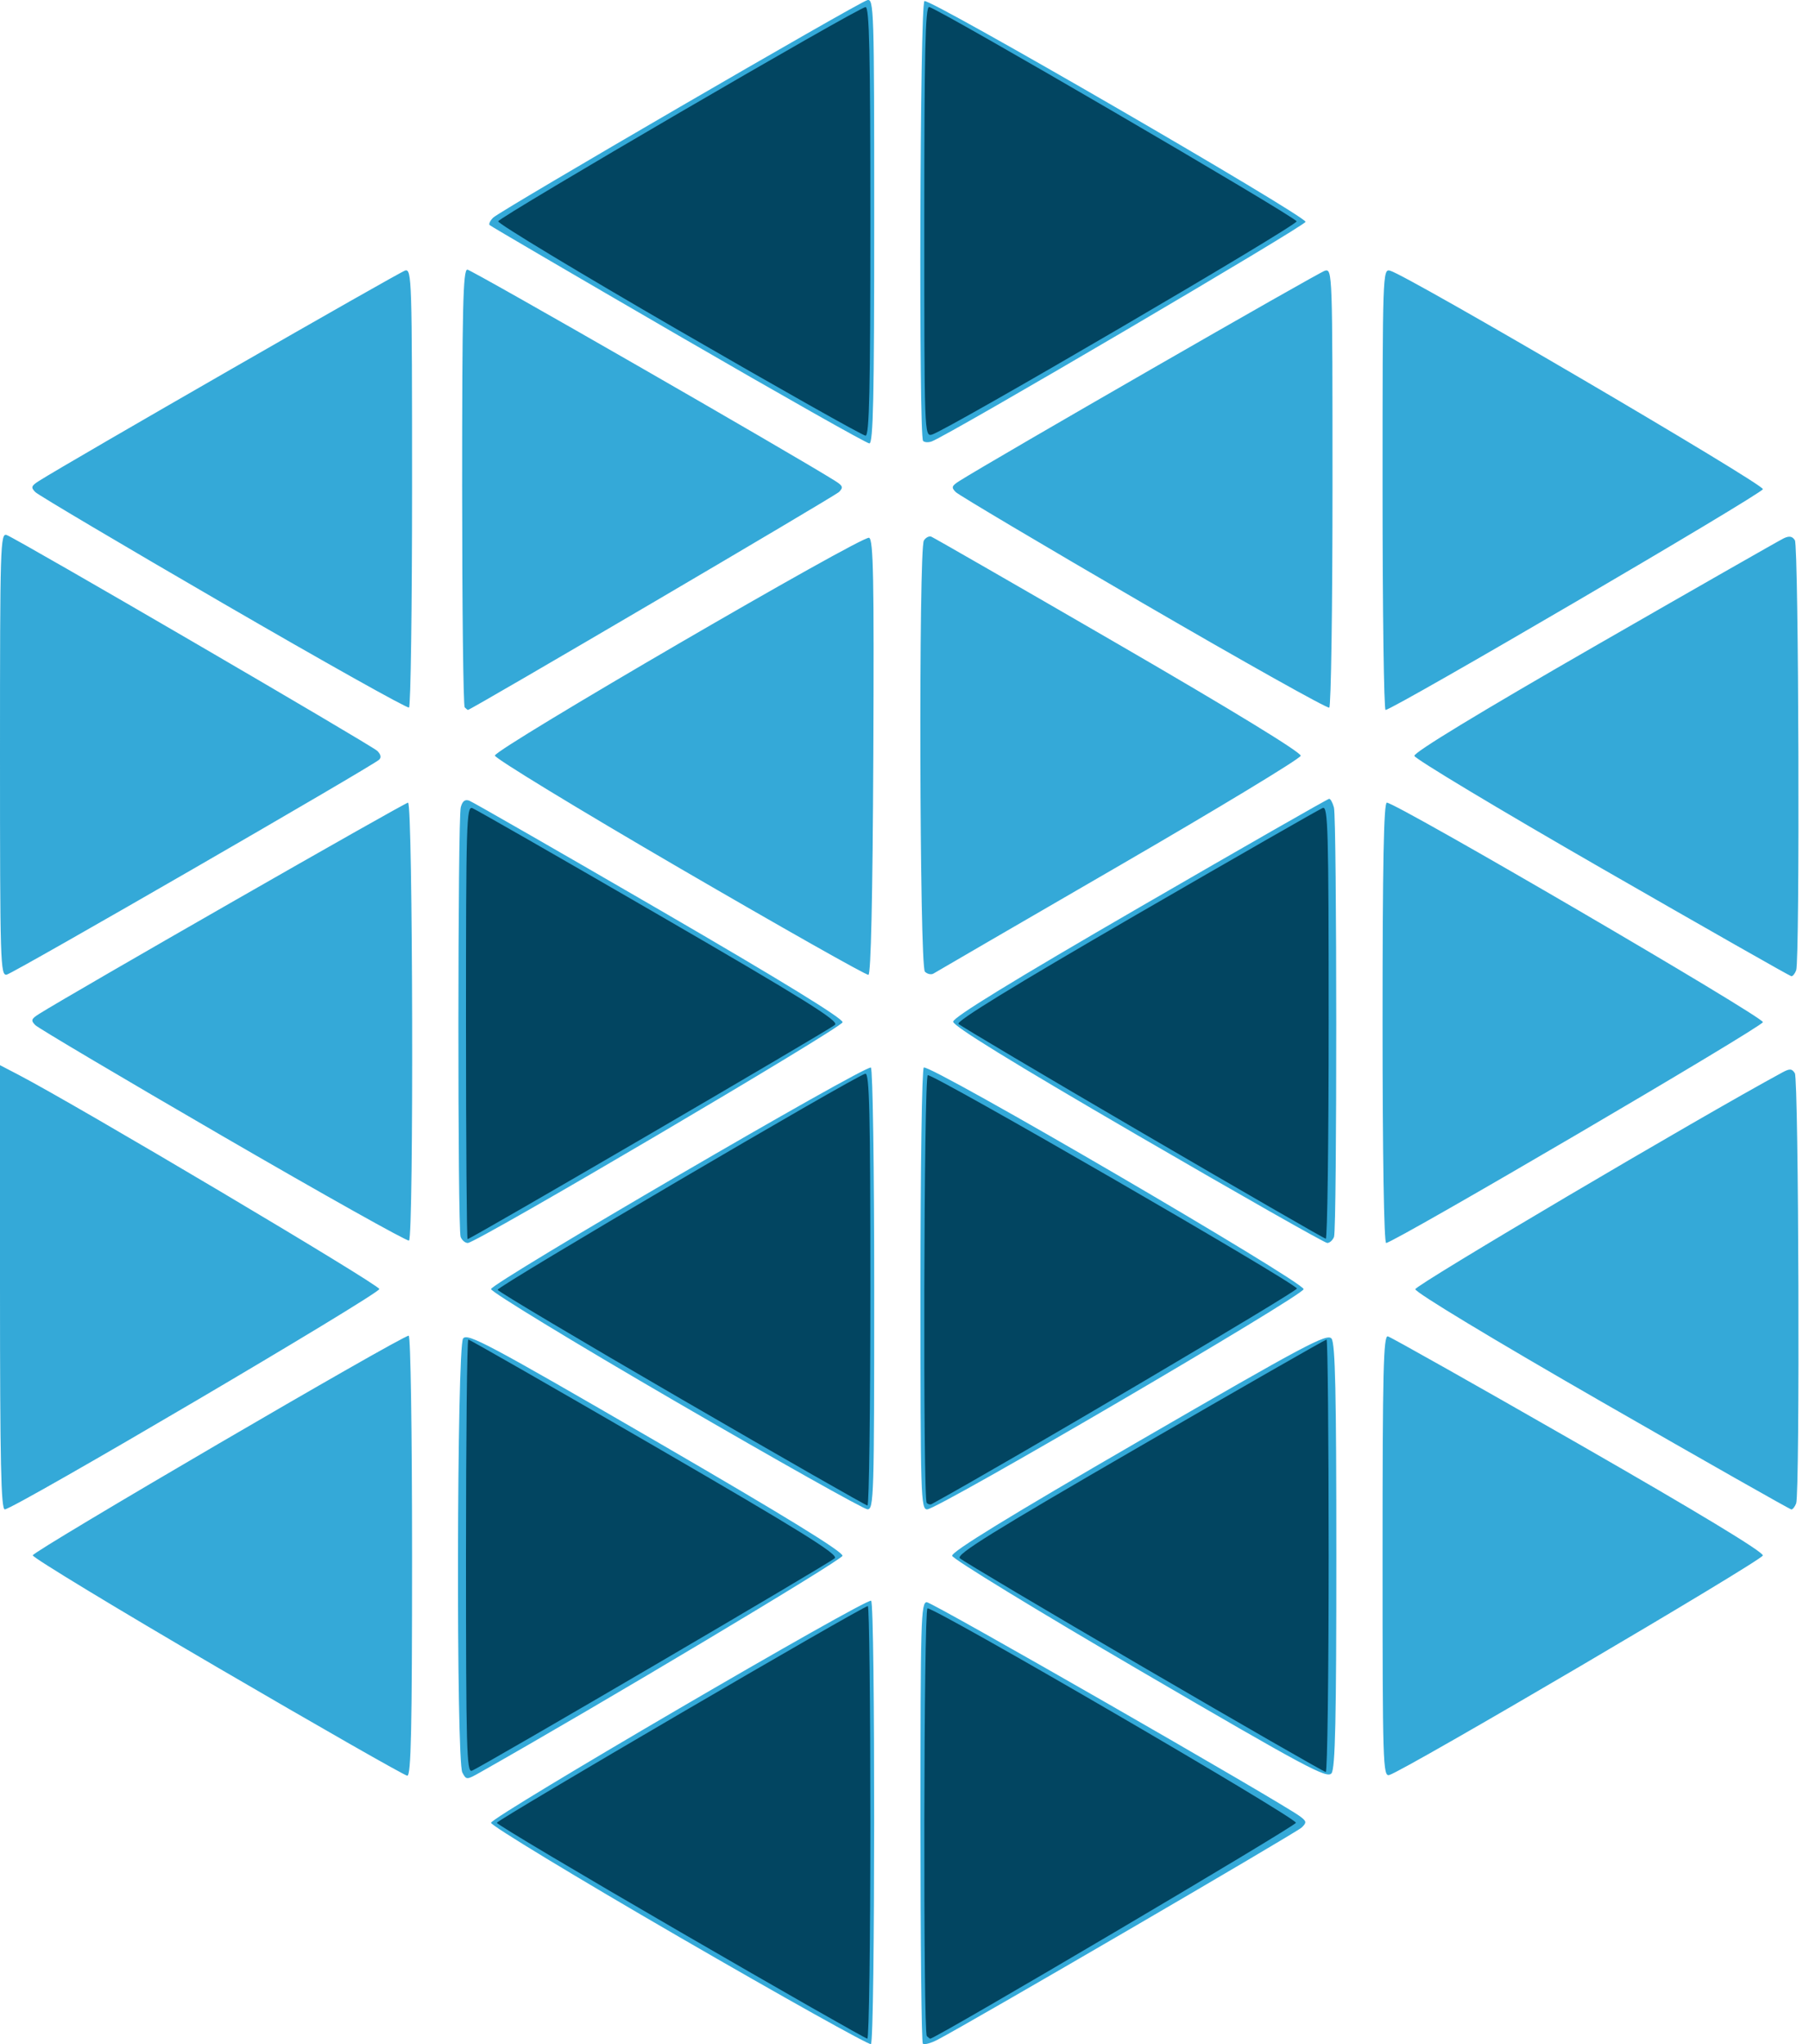 <svg width="263" height="297" viewBox="0 0 263 297" fill="none" xmlns="http://www.w3.org/2000/svg">
<g clip-path="url(#clip0_21_13)">
<path d="M98.764 281.44C83.707 272.72 71.387 265.25 71.387 264.84C71.387 264 125.949 232.144 126.648 232.577C127.254 232.953 127.226 296.621 126.619 296.997C126.355 297.16 113.821 290.159 98.764 281.44ZM134.167 296.932C133.974 296.738 133.816 282.227 133.816 264.685C133.816 235.392 133.892 232.789 134.742 232.789C135.56 232.789 186.23 261.845 188.997 263.9C189.963 264.618 189.991 264.802 189.246 265.526C188.503 266.249 140.705 294.085 136.267 296.379C135.305 296.877 134.36 297.125 134.167 296.932ZM67.218 257.538C66.304 255.826 66.409 195.695 67.328 194.473C67.953 193.642 70.935 195.229 95.332 209.378C114.128 220.278 122.588 225.475 122.481 226.052C122.362 226.688 87.295 247.634 69.877 257.474C67.827 258.632 67.802 258.633 67.218 257.538ZM165.738 242.731C150.806 234.02 138.517 226.513 138.428 226.049C138.315 225.464 146.627 220.364 165.576 209.394C189.797 195.37 192.965 193.685 193.585 194.492C194.126 195.195 194.285 202.393 194.285 226.055C194.285 249.705 194.126 256.919 193.585 257.638C192.96 258.471 190.006 256.89 165.738 242.731ZM31.634 242.273C16.853 233.648 4.759 226.316 4.759 225.98C4.759 225.392 58.411 194.066 59.417 194.066C59.694 194.066 59.909 208.057 59.909 226.055C59.909 251.296 59.762 258.034 59.209 257.999C58.825 257.974 46.416 250.898 31.634 242.273ZM201.004 226.079C201.004 199.152 201.128 194.013 201.773 194.165C202.196 194.265 214.666 201.291 229.484 209.78C246.843 219.724 256.377 225.494 256.29 226.002C256.164 226.735 204.151 257.284 201.984 257.897C201.059 258.159 201.004 256.378 201.004 226.079ZM0 187.041V154.762L2.66 156.146C11.141 160.558 55.15 186.668 55.15 187.287C55.15 188.031 2.019 219.272 0.7 219.303C0.148 219.316 0 212.499 0 187.041ZM98.263 203.653C83.481 195.066 71.387 187.705 71.387 187.296C71.387 186.432 125.897 154.666 126.616 155.111C126.881 155.275 127.097 169.789 127.097 187.365C127.097 217.435 127.04 219.319 126.118 219.294C125.579 219.279 113.044 212.241 98.263 203.653ZM133.816 187.365C133.816 169.752 134.036 155.273 134.305 155.106C135.195 154.554 189.526 186.236 189.526 187.307C189.526 188.2 136.376 219.272 134.796 219.302C133.874 219.319 133.816 217.431 133.816 187.365ZM232.918 203.709C217.039 194.59 205.763 187.782 205.763 187.313C205.763 186.714 246.863 162.456 259.13 155.816C260.2 155.236 260.516 155.256 260.941 155.93C261.508 156.827 261.693 216.972 261.133 218.432C260.947 218.921 260.632 219.317 260.434 219.312C260.236 219.308 247.854 212.287 232.918 203.709ZM588.668 196.885C583.819 195.611 578.142 192.804 573.545 189.407C570.237 186.963 567.179 183.623 567.179 182.453C567.179 181.888 573.55 175.546 574.117 175.546C574.284 175.546 575.71 176.694 577.287 178.098C584.489 184.51 590.51 187.032 597.693 186.647C609.35 186.023 616.343 177.576 613.453 167.611C611.673 161.472 606.684 157.605 595.454 153.659C582.008 148.936 576.281 144.75 572.617 136.968C570.952 133.431 570.834 132.778 570.867 127.282C570.906 120.662 571.955 117.07 575.248 112.28C577.453 109.073 582.894 105.206 586.923 103.982C594.219 101.766 604.325 102.508 611.253 105.768C614.485 107.289 620.929 111.849 620.929 112.616C620.929 113.354 615.271 120.548 614.69 120.548C614.411 120.548 612.925 119.68 611.388 118.62C606.663 115.362 602.869 114.172 597.134 114.15C593.017 114.133 591.672 114.354 589.785 115.35C585.231 117.756 582.746 122.106 582.646 127.843C582.596 130.75 582.859 131.974 583.938 133.869C585.813 137.159 588.174 138.623 597.179 142.084C601.465 143.731 606.358 145.777 608.052 146.63C621.225 153.265 627.314 163.465 625.481 175.822C624.614 181.659 622.554 185.784 618.45 189.896C612.961 195.395 606.124 198.02 597.436 197.963C594.665 197.947 590.978 197.492 588.668 196.885ZM696.143 197.379C692.454 196.761 684.833 193.98 681.475 192.026C669.422 185.011 660.768 173.095 658.126 159.873C656.986 154.166 657.284 142.925 658.716 137.665C660.111 132.535 664.173 124.639 667.639 120.314C684.376 99.43 713.777 96.064 734.596 112.649C742.539 118.977 748.846 128.576 751.481 138.35C753.138 144.496 753.148 156.052 751.502 162.153C746.748 179.765 731.735 193.783 713.964 197.204C709.497 198.063 700.745 198.149 696.143 197.379ZM713.207 185.919C723.309 183.532 732.823 175.844 737.339 166.419C742.598 155.445 742.513 144.594 737.081 133.565C733.715 126.729 728.45 121.29 721.886 117.867C715.715 114.649 711.474 113.618 704.634 113.671C694.714 113.749 687.269 116.924 679.962 124.193C672.422 131.694 669.105 139.662 669.089 150.314C669.078 156.827 670.043 160.866 673.101 167.126C677.383 175.89 686.281 183.066 696.046 185.63C701.056 186.945 708.344 187.068 713.207 185.919ZM801.705 196.923C797.315 195.736 791.578 193.125 788.126 190.745C784.705 188.385 780.501 184.072 780.501 182.92C780.501 182.395 782.011 180.467 783.856 178.637L787.211 175.31L789.315 177.295C797.906 185.403 806.711 188.339 815.361 185.981C822.336 184.08 826.384 179.395 826.87 172.663C827.215 167.881 825.864 164.465 822.286 161.073C818.764 157.735 816.425 156.478 808.87 153.865C795.809 149.349 789.264 144.807 785.926 137.944C783.147 132.228 782.977 123.75 785.508 117.067C786.861 113.494 790.734 108.826 794.124 106.68C802.077 101.648 815.168 101.347 824.577 105.98C828.365 107.844 833.691 111.799 833.691 112.747C833.691 113.555 828.694 120.006 827.802 120.349C827.406 120.501 825.86 119.745 824.365 118.668C816.78 113.206 806.655 112.329 800.743 116.621C797.598 118.905 795.618 123.181 795.618 127.691C795.618 129.647 795.963 132.075 796.385 133.087C797.658 136.139 801.309 138.753 807.549 141.076C817.162 144.656 821.952 146.851 825.912 149.489C833.222 154.36 837.263 160.366 838.259 167.842C840.148 182.012 832.126 193.916 818.522 197.13C813.733 198.262 806.317 198.17 801.705 196.923ZM343.611 196.517C343.395 196.301 343.219 182.15 343.219 165.07C343.219 138.944 343.342 134.017 343.997 134.017C344.424 134.017 347.072 137.096 349.881 140.859L354.988 147.701L354.842 172.146L354.697 196.591L349.35 196.751C346.409 196.838 343.827 196.734 343.611 196.517ZM429.836 196.517C429.62 196.301 429.443 181.897 429.443 164.509C429.443 147.121 429.254 132.895 429.023 132.896C428.793 132.897 426.408 135.99 423.724 139.771C421.04 143.551 413.783 153.084 407.597 160.955C391.684 181.203 392.542 180.217 391.551 179.392C390.098 178.183 360.598 139.32 351.718 126.915L343.219 115.043V107.413C343.219 102.967 343.441 99.783 343.751 99.783C344.522 99.783 346.011 101.663 369.971 132.894C381.929 148.482 391.935 161.235 392.207 161.235C392.479 161.235 402.921 147.935 415.412 131.68C427.902 115.424 438.607 101.591 439.2 100.94C439.794 100.289 440.488 99.966 440.743 100.222C440.999 100.478 441.143 122.266 441.064 148.639L440.921 196.591L435.575 196.751C432.634 196.838 430.051 196.734 429.836 196.517ZM477.293 196.17C477.146 195.785 477.091 174.76 477.17 149.45L477.315 103.431H505.87H534.425V108.762V114.094L511.749 114.374L489.073 114.655V129.246V143.838L509.229 144.118L529.386 144.399V149.731V155.062L509.229 155.343L489.073 155.623L488.924 170.636L488.774 185.648H512.28C534.946 185.648 535.806 185.687 536.365 186.733C536.993 187.91 537.137 193.567 536.591 195.609L536.254 196.872H506.907C483.945 196.872 477.502 196.719 477.293 196.17ZM32.47 165.132C17.872 156.666 5.572 149.383 5.138 148.948C4.46 148.268 4.535 148.041 5.674 147.323C10.381 144.358 58.849 116.619 59.324 116.619C60.027 116.619 60.164 179.812 59.461 180.247C59.215 180.4 47.069 173.598 32.47 165.132ZM66.968 179.709C66.521 178.541 66.541 118.967 66.989 117.289C67.23 116.387 67.61 116.099 68.242 116.34C68.74 116.53 81.187 123.67 95.901 132.206C113.654 142.506 122.601 147.997 122.496 148.531C122.333 149.361 69.255 180.597 68.008 180.597C67.623 180.597 67.155 180.197 66.968 179.709ZM165.445 164.985C147.089 154.32 138.575 149.079 138.575 148.445C138.575 147.809 147.155 142.548 165.73 131.79C180.666 123.141 193.045 116.063 193.24 116.062C193.435 116.06 193.747 116.626 193.932 117.321C194.375 118.977 194.388 178.554 193.945 179.709C193.758 180.197 193.315 180.597 192.96 180.597C192.605 180.597 180.224 173.572 165.445 164.985ZM201.004 148.608C201.004 125.645 201.178 116.619 201.622 116.619C202.991 116.619 256.439 147.796 256.299 148.513C256.161 149.224 202.597 180.597 201.521 180.597C201.211 180.597 201.004 167.767 201.004 148.608ZM0 109.59C0 79.138 0.054 77.39 0.98 77.74C2.596 78.35 53.964 108.252 54.846 109.096C55.358 109.586 55.462 110.062 55.126 110.375C54.099 111.329 1.952 141.41 0.98 141.609C0.056 141.798 0 139.977 0 109.59ZM98.822 126.143C84.041 117.544 71.947 110.181 71.947 109.779C71.947 108.825 125.364 77.755 126.351 78.135C126.975 78.375 127.081 83.918 126.962 109.963C126.868 130.4 126.62 141.548 126.257 141.638C125.949 141.714 113.604 134.741 98.822 126.143ZM134.466 141.178C133.681 140.391 133.54 79.763 134.32 78.529C134.587 78.106 135.064 77.853 135.38 77.968C135.695 78.083 147.943 85.121 162.596 93.61C179.229 103.244 189.188 109.331 189.103 109.809C189.028 110.23 177.124 117.434 162.651 125.818C148.178 134.202 136.061 141.235 135.725 141.445C135.39 141.656 134.823 141.536 134.466 141.178ZM232.918 126.204C217.983 117.622 205.702 110.25 205.626 109.822C205.539 109.326 215.078 103.532 231.854 93.89C246.355 85.556 258.719 78.501 259.329 78.212C260.13 77.833 260.58 77.911 260.947 78.493C261.508 79.381 261.687 139.54 261.134 140.986C260.947 141.474 260.632 141.859 260.434 141.841C260.236 141.824 247.854 134.786 232.918 126.204ZM32.47 87.685C17.872 79.219 5.572 71.936 5.138 71.502C4.46 70.822 4.535 70.594 5.674 69.873C10.06 67.098 58.089 39.519 58.91 39.303C59.86 39.054 59.909 40.599 59.909 70.782C59.909 88.24 59.708 102.648 59.461 102.8C59.215 102.953 47.069 96.151 32.47 87.685ZM67.561 102.776C67.356 102.57 67.188 88.175 67.188 70.787C67.188 44.622 67.318 39.173 67.944 39.173C68.53 39.173 115.36 66.059 121.423 69.877C122.549 70.586 122.632 70.827 121.976 71.485C121.381 72.081 68.451 103.15 68.031 103.15C67.978 103.15 67.767 102.982 67.561 102.776ZM166.257 87.698C151.671 79.221 139.383 71.931 138.951 71.498C138.277 70.823 138.354 70.593 139.49 69.877C144.478 66.735 191.748 39.56 192.628 39.329C193.709 39.046 193.725 39.531 193.725 70.782C193.725 88.24 193.512 102.655 193.252 102.816C192.991 102.978 180.843 96.175 166.257 87.698ZM201.004 71.096C201.004 39.659 201.025 39.047 202.089 39.326C204.558 39.973 256.436 70.355 256.299 71.073C256.169 71.753 202.471 103.15 201.438 103.15C201.199 103.15 201.004 88.726 201.004 71.096ZM98.585 48.715C83.679 40.073 71.351 32.869 71.189 32.707C71.026 32.544 71.257 32.056 71.701 31.621C72.755 30.589 124.77 0.367 126.088 0.022C127.052 -0.231 127.097 1.211 127.097 32.092C127.097 57.726 126.951 64.427 126.392 64.427C126.004 64.427 113.49 57.356 98.585 48.715ZM134.207 64.07C133.548 63.41 133.736 0.565 134.398 0.155C135.132 -0.3 189.806 31.352 189.806 32.231C189.806 32.774 138.082 63.139 135.467 64.132C134.989 64.313 134.422 64.286 134.207 64.07Z" fill="#34A9D8"/>
<path d="M98.941 280.727C84.249 272.214 72.227 265.066 72.227 264.843C72.227 264.437 125.472 233.35 126.168 233.35C126.371 233.35 126.537 247.493 126.537 264.778C126.537 282.063 126.339 296.206 126.096 296.206C125.854 296.206 113.634 289.24 98.941 280.727ZM134.749 295.832C134.203 295.284 134.292 234.03 134.839 233.691C135.482 233.293 188.406 264.066 188.406 264.839C188.406 265.296 136.02 296.206 135.245 296.206C135.178 296.206 134.955 296.037 134.749 295.832ZM67.748 226.115C67.748 208.797 67.9 194.627 68.086 194.627C68.272 194.627 80.495 201.623 95.248 210.174C116.434 222.452 121.923 225.862 121.365 226.396C120.603 227.126 70.011 256.732 68.6 257.275C67.844 257.566 67.748 254.068 67.748 226.115ZM166.29 242.27C151.971 233.922 139.935 226.781 139.544 226.402C138.977 225.852 144.271 222.565 165.693 210.17C180.465 201.621 192.69 194.627 192.859 194.627C193.027 194.627 193.166 208.77 193.166 226.055C193.166 243.34 192.977 257.475 192.746 257.466C192.515 257.458 180.61 250.619 166.29 242.27ZM99.102 203.304C84.475 194.82 72.434 187.663 72.346 187.4C72.194 186.95 124.22 156.393 125.802 156.003C126.403 155.855 126.537 161.581 126.537 187.29C126.537 204.598 126.349 218.753 126.118 218.745C125.887 218.736 113.73 211.789 99.102 203.304ZM134.734 218.37C134.167 217.801 134.312 156.571 134.881 156.218C135.45 155.866 188.273 186.37 188.553 187.212C188.679 187.591 146.249 212.616 135.434 218.541C135.246 218.644 134.931 218.567 134.734 218.37ZM591.34 196.803C587.432 196.152 580.857 193.491 576.924 190.969C572.901 188.39 568.299 184.076 568.299 182.884C568.299 181.984 573.237 176.668 574.074 176.668C574.303 176.668 576.162 178.089 578.205 179.826C588.738 188.782 601.771 190.018 609.933 182.836C613.409 179.776 614.476 177.146 614.484 171.618C614.49 167.415 614.307 166.534 612.948 164.217C610.143 159.435 605.231 156.294 594.975 152.726C583.2 148.63 576.881 144.14 573.608 137.546C572.23 134.768 571.963 133.474 571.766 128.618C571.5 122.024 572.423 117.924 575.135 113.651C581.09 104.273 595.29 100.753 608.455 105.391C611.954 106.624 619.118 111.132 619.606 112.408C619.947 113.298 614.941 120.158 614.259 119.736C614.021 119.588 612.5 118.573 610.88 117.48C602.753 111.999 590.737 111.896 585.859 117.266C582.317 121.165 580.816 128.072 582.531 132.574C583.556 135.264 586.853 138.621 589.74 139.913C590.727 140.355 595.115 142.115 599.49 143.824C603.865 145.534 609.03 147.858 610.968 148.988C615.561 151.669 620.781 157.037 622.889 161.248C624.49 164.445 624.568 164.932 624.558 171.618C624.547 177.635 624.361 179.097 623.243 181.897C621.648 185.895 616.567 191.529 612.611 193.687C606.788 196.864 598.762 198.04 591.34 196.803ZM697.526 196.867C687.767 195.312 679.355 190.895 671.88 183.402C664.915 176.42 661.729 170.917 659.168 161.448C657.808 156.421 657.833 144.17 659.214 138.787C661.43 130.151 667.715 119.817 673.942 114.572C680.397 109.134 688.103 105.274 695.676 103.685C699.994 102.778 709.835 102.778 714.153 103.685C731.996 107.429 746.624 121.62 750.849 139.284C752.35 145.557 752.332 155.102 750.807 161.476C746.899 177.819 733.885 191.045 717.062 195.772C712.413 197.078 702.383 197.64 697.526 196.867H697.526ZM714.153 186.382C723.686 184.023 733.402 176.11 737.839 167.092C743.304 155.983 743.208 143.633 737.572 132.726C734.435 126.653 727.358 119.744 721.151 116.693C708.847 110.645 695.706 111.592 684.313 119.347C677.503 123.983 671.566 132.447 669.303 140.751C667.747 146.458 667.983 155.515 669.837 161.235C671.805 167.31 674.79 172.212 679.208 176.629C688.649 186.067 701.234 189.58 714.153 186.382ZM803.661 196.595C799.337 195.652 794.257 193.607 790.208 191.178C786.663 189.051 781.061 184.004 781.061 182.937C781.061 182.097 786.02 176.668 786.788 176.668C787.081 176.668 789 178.07 791.05 179.784C802.474 189.33 816.242 190.135 823.843 181.701C826.661 178.574 827.533 176.293 827.529 172.056C827.523 167.178 826.763 164.879 824.175 161.932C820.929 158.235 817.563 156.309 808.352 152.877C797.774 148.936 794.068 146.921 790.564 143.208C786.519 138.921 784.899 135.062 784.547 128.876C783.67 113.449 793.245 103.666 809.336 103.552C817.934 103.491 825.159 105.938 830.886 110.852L833.172 112.813L831.664 114.856C830.836 115.98 829.523 117.591 828.748 118.435L827.338 119.971L825.472 118.545C817.11 112.152 804.734 111.448 799.147 117.048C796.186 120.016 794.856 123.445 794.814 128.215C794.782 131.815 794.956 132.489 796.48 134.669C798.616 137.725 802.264 139.934 809.68 142.66C827.941 149.374 835.829 156.452 837.706 167.807C838.973 175.468 836.258 184.251 830.994 189.527C824.519 196.018 813.767 198.798 803.661 196.595ZM344.172 195.957C343.573 195.356 343.691 135.139 344.291 135.139C344.573 135.139 346.969 138.069 349.616 141.649L354.429 148.159L354.283 172.095L354.137 196.03L349.351 196.191C346.719 196.279 344.388 196.174 344.172 195.957L344.172 195.957ZM430.384 195.944C430.16 195.72 429.996 181.131 430.017 163.523C430.041 144.469 429.848 131.439 429.541 131.337C429.258 131.242 426.63 134.521 423.702 138.624C420.774 142.726 414.381 151.152 409.494 157.348C404.607 163.544 398.845 170.922 396.689 173.744C394.534 176.565 392.518 178.874 392.21 178.875C391.532 178.877 363.891 142.689 352.356 126.699L344.073 115.216L343.879 108.279C343.722 102.683 343.829 101.39 344.432 101.591C345.222 101.854 348.199 105.655 374.804 140.359C385.374 154.147 391.802 162.073 392.327 161.966C392.783 161.873 403.525 148.305 416.199 131.815C428.872 115.326 439.558 101.73 439.945 101.603C440.506 101.418 440.619 110.923 440.505 148.701L440.361 196.03L435.576 196.191C432.944 196.279 430.607 196.168 430.384 195.944L430.384 195.944ZM477.853 195.609C477.706 195.223 477.651 174.452 477.73 149.45L477.875 103.992H505.87H533.865V108.762V113.533L511.113 113.679L488.361 113.826L488.025 115.082C487.587 116.719 487.587 141.773 488.024 143.41L488.36 144.666L508.593 144.813L528.826 144.96V149.73V154.501L508.593 154.648L488.36 154.795L488.024 156.051C487.84 156.742 487.685 163.539 487.681 171.157C487.675 183.006 487.8 185.134 488.553 185.888C489.325 186.662 492.288 186.77 512.629 186.77H535.825V191.54V196.311H506.972C484.406 196.311 478.062 196.158 477.853 195.609L477.853 195.609ZM67.748 148.548C67.748 119.508 67.82 117.088 68.672 117.416C69.181 117.612 81.419 124.62 95.867 132.99C117.026 145.247 121.993 148.342 121.398 148.897C120.661 149.584 68.421 180.036 67.98 180.036C67.852 180.036 67.748 165.866 67.748 148.548ZM166.121 164.63C151.709 156.218 139.662 149.08 139.351 148.768C138.969 148.385 147.369 143.233 165.119 132.959C179.604 124.577 191.839 117.57 192.31 117.389C193.071 117.097 193.166 120.533 193.166 148.548C193.166 165.866 192.977 180.011 192.746 179.981C192.515 179.95 180.534 173.043 166.121 164.63ZM98.699 48.008C84.158 39.599 72.337 32.466 72.43 32.157C72.634 31.481 124.839 1.052 125.838 1.028C126.389 1.015 126.537 7.605 126.537 32.157C126.537 56.703 126.389 63.304 125.838 63.301C125.453 63.3 113.24 56.418 98.699 48.008ZM134.376 32.223C134.376 7.622 134.524 1.013 135.076 1.02C136.065 1.035 188.3 31.475 188.507 32.157C188.677 32.723 137.546 62.604 135.483 63.145C134.39 63.432 134.376 63.039 134.376 32.223Z" fill="#024561"/>
</g>
<defs>
<clipPath id="clip0_21_13">
<rect width="263" height="297" fill="white"/>
</clipPath>
</defs>
</svg>
